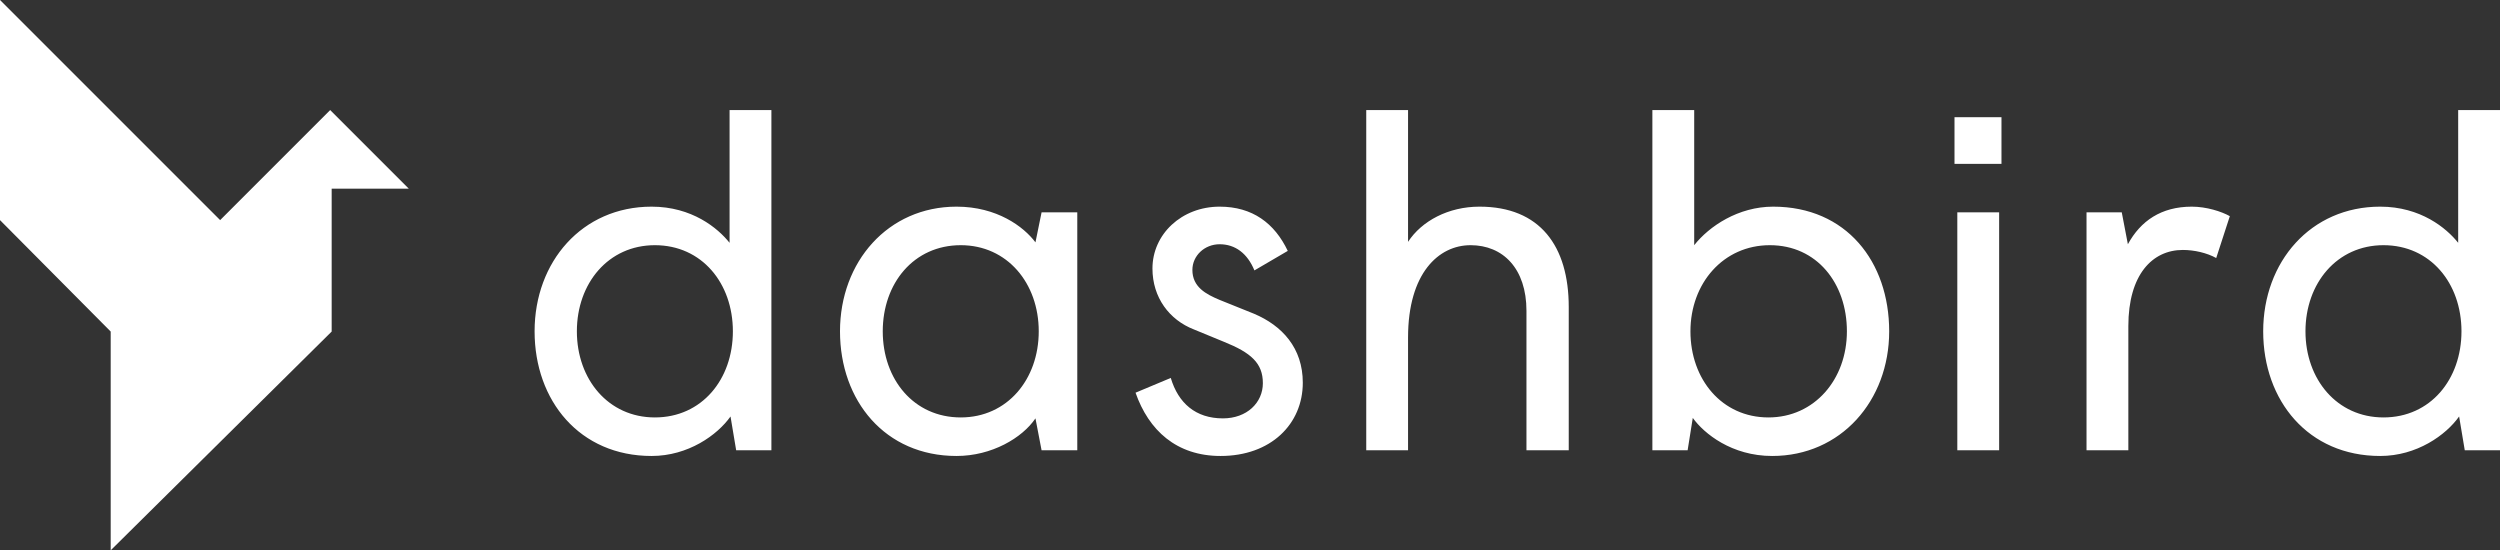 <?xml version="1.0" encoding="UTF-8"?>
<svg width="159px" height="35px" viewBox="0 0 159 35" version="1.1" xmlns="http://www.w3.org/2000/svg" xmlns:xlink="http://www.w3.org/1999/xlink">
    <rect x="0" y="0" width="159" height="35" fill="#333333" stroke="none"/>
    <!-- Generator: Sketch 53.2 (72643) - https://sketchapp.com -->
    <title>logo-withtext</title>
    <desc>Created with Sketch.</desc>
    <g id="logo-withtext" stroke="none" stroke-width="1" fill="none" fill-rule="evenodd">
        <polygon id="Path" fill="#FFFFFF" fill-rule="nonzero" points="6.10619897e-18 0 0 14 7.04 21.087 7.04 35 21.094 21.087 21.094 12 26 12 21 7 14 14"></polygon>
        <path d="M41.65,26.549 C44.638,26.549 46.611,24.128 46.611,21.072 C46.611,18.015 44.638,15.594 41.65,15.594 C38.692,15.594 36.689,18.015 36.689,21.072 C36.689,24.128 38.692,26.549 41.65,26.549 Z M41.441,29 C36.869,29 34,25.49 34,21.072 C34,16.653 37.018,13.143 41.441,13.143 C44.011,13.143 45.654,14.505 46.401,15.443 L46.401,7 L49.061,7 L49.061,28.637 L46.82,28.637 L46.461,26.488 C45.624,27.669 43.772,29 41.441,29 Z M61.104,26.549 C64.062,26.549 66.064,24.128 66.064,21.072 C66.064,18.015 64.062,15.594 61.104,15.594 C58.115,15.594 56.143,18.015 56.143,21.072 C56.143,24.128 58.115,26.549 61.104,26.549 Z M60.835,29 C56.293,29 53.424,25.49 53.424,21.072 C53.424,16.653 56.472,13.143 60.835,13.143 C63.405,13.143 65.108,14.414 65.855,15.413 L66.244,13.506 L68.515,13.506 L68.515,28.637 L66.244,28.637 L65.855,26.609 C65.018,27.85 63.076,29 60.835,29 Z M77.629,29 C74.82,29 73.057,27.366 72.22,24.975 L74.461,24.037 C74.94,25.641 76.045,26.609 77.778,26.609 C79.302,26.609 80.318,25.611 80.318,24.37 C80.318,23.099 79.571,22.433 77.838,21.737 L75.926,20.95 C74.372,20.345 73.296,18.923 73.296,17.077 C73.296,14.898 75.149,13.143 77.569,13.143 C79.661,13.143 81.066,14.202 81.902,15.957 L79.781,17.198 C79.332,16.109 78.555,15.534 77.569,15.534 C76.613,15.534 75.836,16.26 75.836,17.168 C75.836,18.257 76.703,18.711 77.569,19.074 L79.751,19.952 C81.544,20.708 82.858,22.131 82.858,24.34 C82.858,26.972 80.826,29 77.629,29 Z M86.893,28.637 L86.893,7 L89.552,7 L89.552,15.382 C90.419,14.051 92.122,13.143 94.094,13.143 C97.949,13.143 99.772,15.655 99.772,19.528 L99.772,28.637 L97.083,28.637 L97.083,19.77 C97.083,17.077 95.589,15.594 93.527,15.594 C91.495,15.594 89.552,17.38 89.552,21.465 L89.552,28.637 L86.893,28.637 Z M112.711,29 C110.142,29 108.378,27.578 107.661,26.579 L107.333,28.637 L105.091,28.637 L105.091,7 L107.751,7 L107.751,15.594 C108.707,14.384 110.56,13.143 112.771,13.143 C117.433,13.143 120.152,16.653 120.152,21.072 C120.152,25.49 117.074,29 112.711,29 Z M112.472,26.549 C115.401,26.549 117.463,24.128 117.463,21.072 C117.463,18.015 115.55,15.594 112.562,15.594 C109.604,15.594 107.512,18.015 107.512,21.072 C107.512,24.128 109.514,26.549 112.472,26.549 Z M124.306,10.42 L124.306,7.454 L127.294,7.454 L127.294,10.42 L124.306,10.42 Z M124.485,28.637 L124.485,13.506 L127.145,13.506 L127.145,28.637 L124.485,28.637 Z M132.703,28.637 L132.703,13.506 L134.944,13.506 L135.333,15.534 C136.14,14.051 137.454,13.143 139.397,13.143 C140.323,13.143 141.279,13.446 141.817,13.748 L140.951,16.411 C140.353,16.078 139.546,15.897 138.829,15.897 C136.887,15.897 135.363,17.47 135.363,20.739 L135.363,28.637 L132.703,28.637 Z M151.589,26.549 C154.577,26.549 156.55,24.128 156.55,21.072 C156.55,18.015 154.577,15.594 151.589,15.594 C148.631,15.594 146.628,18.015 146.628,21.072 C146.628,24.128 148.631,26.549 151.589,26.549 Z M151.38,29 C146.808,29 143.939,25.49 143.939,21.072 C143.939,16.653 146.957,13.143 151.38,13.143 C153.95,13.143 155.593,14.505 156.34,15.443 L156.34,7 L159,7 L159,28.637 L156.759,28.637 L156.4,26.488 C155.563,27.669 153.711,29 151.38,29 Z" id="dashbird" fill="#FFFFFF" fill-rule="nonzero"></path>
    </g>
</svg>